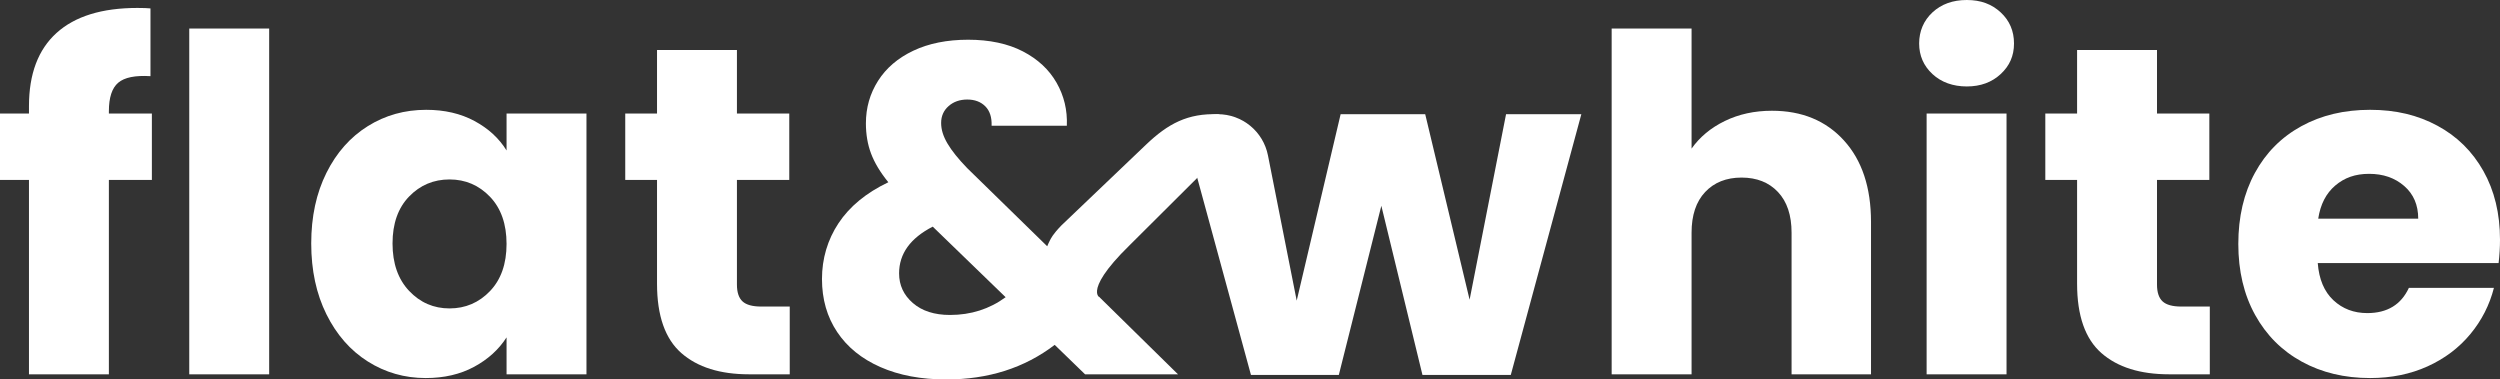 <?xml version="1.0" encoding="UTF-8"?>
<svg id="uuid-5fd95b2c-134a-427e-ba62-a28baad07c01" data-name="Capa 1" xmlns="http://www.w3.org/2000/svg" viewBox="0 0 427.99 64.96">
  <rect x="0" y="0" width="427.99" height="64.96" fill="#333333" stroke="none"/>
  <path d="M26,30.8h-7.36v33.28H4.96V30.8H0v-11.36h4.96v-1.28c0-5.49,1.57-9.67,4.72-12.52,3.15-2.85,7.76-4.28,13.84-4.28,1.01,0,1.76.03,2.24.08v11.6c-2.61-.16-4.45.21-5.52,1.12-1.07.91-1.6,2.53-1.6,4.88v.4h7.36v11.36Z" style="fill: #fff; stroke-width: 0px;"/>
  <path d="M46.08,4.88v59.2h-13.68V4.88h13.68Z" style="fill: #fff; stroke-width: 0px;"/>
  <path d="M55.88,29.6c1.73-3.47,4.09-6.13,7.08-8,2.99-1.87,6.32-2.8,10-2.8,3.15,0,5.91.64,8.28,1.92,2.37,1.28,4.2,2.96,5.48,5.04v-6.32h13.68v44.64h-13.68v-6.32c-1.33,2.08-3.19,3.76-5.56,5.04-2.37,1.28-5.13,1.92-8.28,1.92-3.63,0-6.93-.95-9.92-2.84-2.99-1.89-5.35-4.59-7.08-8.08-1.73-3.49-2.6-7.53-2.6-12.12s.87-8.61,2.6-12.08ZM83.88,33.68c-1.89-1.97-4.2-2.96-6.92-2.96s-5.03.97-6.92,2.92c-1.89,1.95-2.84,4.63-2.84,8.04s.95,6.12,2.84,8.12c1.89,2,4.2,3,6.92,3s5.03-.99,6.92-2.96c1.89-1.97,2.84-4.67,2.84-8.08s-.95-6.11-2.84-8.08Z" style="fill: #fff; stroke-width: 0px;"/>
  <path d="M135.2,52.48v11.6h-6.96c-4.96,0-8.83-1.21-11.6-3.64-2.77-2.43-4.16-6.39-4.16-11.88v-17.76h-5.44v-11.36h5.44v-10.88h13.68v10.88h8.96v11.36h-8.96v17.92c0,1.33.32,2.29.96,2.88.64.59,1.71.88,3.2.88h4.88Z" style="fill: #fff; stroke-width: 0px;"/>
  <path d="M185.76,64.08l-5.2-5.04c-5.17,3.95-11.36,5.92-18.56,5.92-4.32,0-8.08-.71-11.28-2.12-3.2-1.41-5.67-3.41-7.4-6-1.73-2.59-2.6-5.61-2.6-9.08s.95-6.71,2.84-9.56c1.89-2.85,4.73-5.19,8.52-7-1.39-1.71-2.37-3.35-2.96-4.92-.59-1.57-.88-3.29-.88-5.16,0-2.67.69-5.09,2.08-7.28,1.39-2.19,3.4-3.91,6.04-5.16,2.64-1.25,5.77-1.88,9.4-1.88s6.8.67,9.36,2c2.56,1.33,4.48,3.12,5.76,5.36,1.28,2.24,1.87,4.69,1.76,7.36h-12.88c.05-1.44-.31-2.55-1.08-3.32-.77-.77-1.8-1.16-3.08-1.16s-2.35.37-3.2,1.12c-.85.75-1.28,1.71-1.28,2.88s.36,2.29,1.08,3.52c.72,1.23,1.85,2.64,3.4,4.24l13.68,13.36c.11-.27.25-.59.44-.96.19-.37.51-1.09,2-2.62l14.45-13.79c3.79-3.62,7.16-5.43,12.39-5.23l1.68.71c3.42,3,3.14,1.81,1.65,3.29l-18.47,18.39c-8.82,8.61-4.39,9.25-5.27,8.85l13.52,13.28h-15.92ZM172.16,50.88l-12.48-12.08c-3.84,1.97-5.76,4.64-5.76,8,0,2.03.79,3.72,2.36,5.08,1.57,1.36,3.69,2.04,6.36,2.04,3.57,0,6.75-1.01,9.52-3.04Z" style="fill: #fff; stroke-width: 0px;"/>
  <path d="M270.72,19.55l-12.08,44.64h-15.12l-7.04-28.96-7.28,28.96h-15.04l-10.46-38.38c-.86-3.15,1.51-6.26,4.78-6.26h0c4.18,0,7.78,2.95,8.59,7.06l4.92,24.86,7.52-31.92h14.48l7.6,31.76,6.24-31.76h12.88Z" style="fill: #fff; stroke-width: 0px;"/>
  <path d="M315.67,24.04c3.09,3.39,4.64,8.04,4.64,13.96v26.08h-13.6v-24.24c0-2.99-.77-5.31-2.32-6.96-1.55-1.65-3.63-2.48-6.24-2.48s-4.69.83-6.24,2.48c-1.55,1.65-2.32,3.97-2.32,6.96v24.24h-13.68V4.88h13.68v20.56c1.39-1.97,3.28-3.55,5.68-4.72,2.4-1.17,5.09-1.76,8.08-1.76,5.12,0,9.23,1.69,12.32,5.08Z" style="fill: #fff; stroke-width: 0px;"/>
  <path d="M330.83,12.68c-1.52-1.41-2.28-3.16-2.28-5.24s.76-3.91,2.28-5.32c1.52-1.41,3.48-2.12,5.88-2.12s4.28.71,5.8,2.12c1.52,1.41,2.28,3.19,2.28,5.32s-.76,3.83-2.28,5.24c-1.52,1.41-3.45,2.12-5.8,2.12s-4.36-.71-5.88-2.12ZM343.51,19.44v44.64h-13.68V19.44h13.68Z" style="fill: #fff; stroke-width: 0px;"/>
  <path d="M378.31,52.48v11.6h-6.96c-4.96,0-8.83-1.21-11.6-3.64-2.77-2.43-4.16-6.39-4.16-11.88v-17.76h-5.44v-11.36h5.44v-10.88h13.68v10.88h8.96v11.36h-8.96v17.92c0,1.33.32,2.29.96,2.88.64.59,1.71.88,3.2.88h4.88Z" style="fill: #fff; stroke-width: 0px;"/>
  <path d="M427.75,45.04h-30.96c.21,2.77,1.11,4.89,2.68,6.36,1.57,1.47,3.51,2.2,5.8,2.2,3.41,0,5.79-1.44,7.12-4.32h14.56c-.75,2.93-2.09,5.57-4.04,7.92-1.95,2.35-4.39,4.19-7.32,5.52-2.93,1.33-6.21,2-9.84,2-4.37,0-8.27-.93-11.68-2.8-3.41-1.87-6.08-4.53-8-8-1.92-3.47-2.88-7.52-2.88-12.16s.95-8.69,2.84-12.16c1.89-3.47,4.55-6.13,7.96-8,3.41-1.87,7.33-2.8,11.76-2.8s8.16.91,11.52,2.72c3.36,1.81,5.99,4.4,7.88,7.76,1.89,3.36,2.84,7.28,2.84,11.76,0,1.28-.08,2.61-.24,4ZM413.99,37.44c0-2.35-.8-4.21-2.4-5.6-1.6-1.39-3.6-2.08-6-2.08s-4.23.67-5.8,2c-1.57,1.33-2.55,3.23-2.92,5.68h17.12Z" style="fill: #fff; stroke-width: 0px;"/>
</svg>